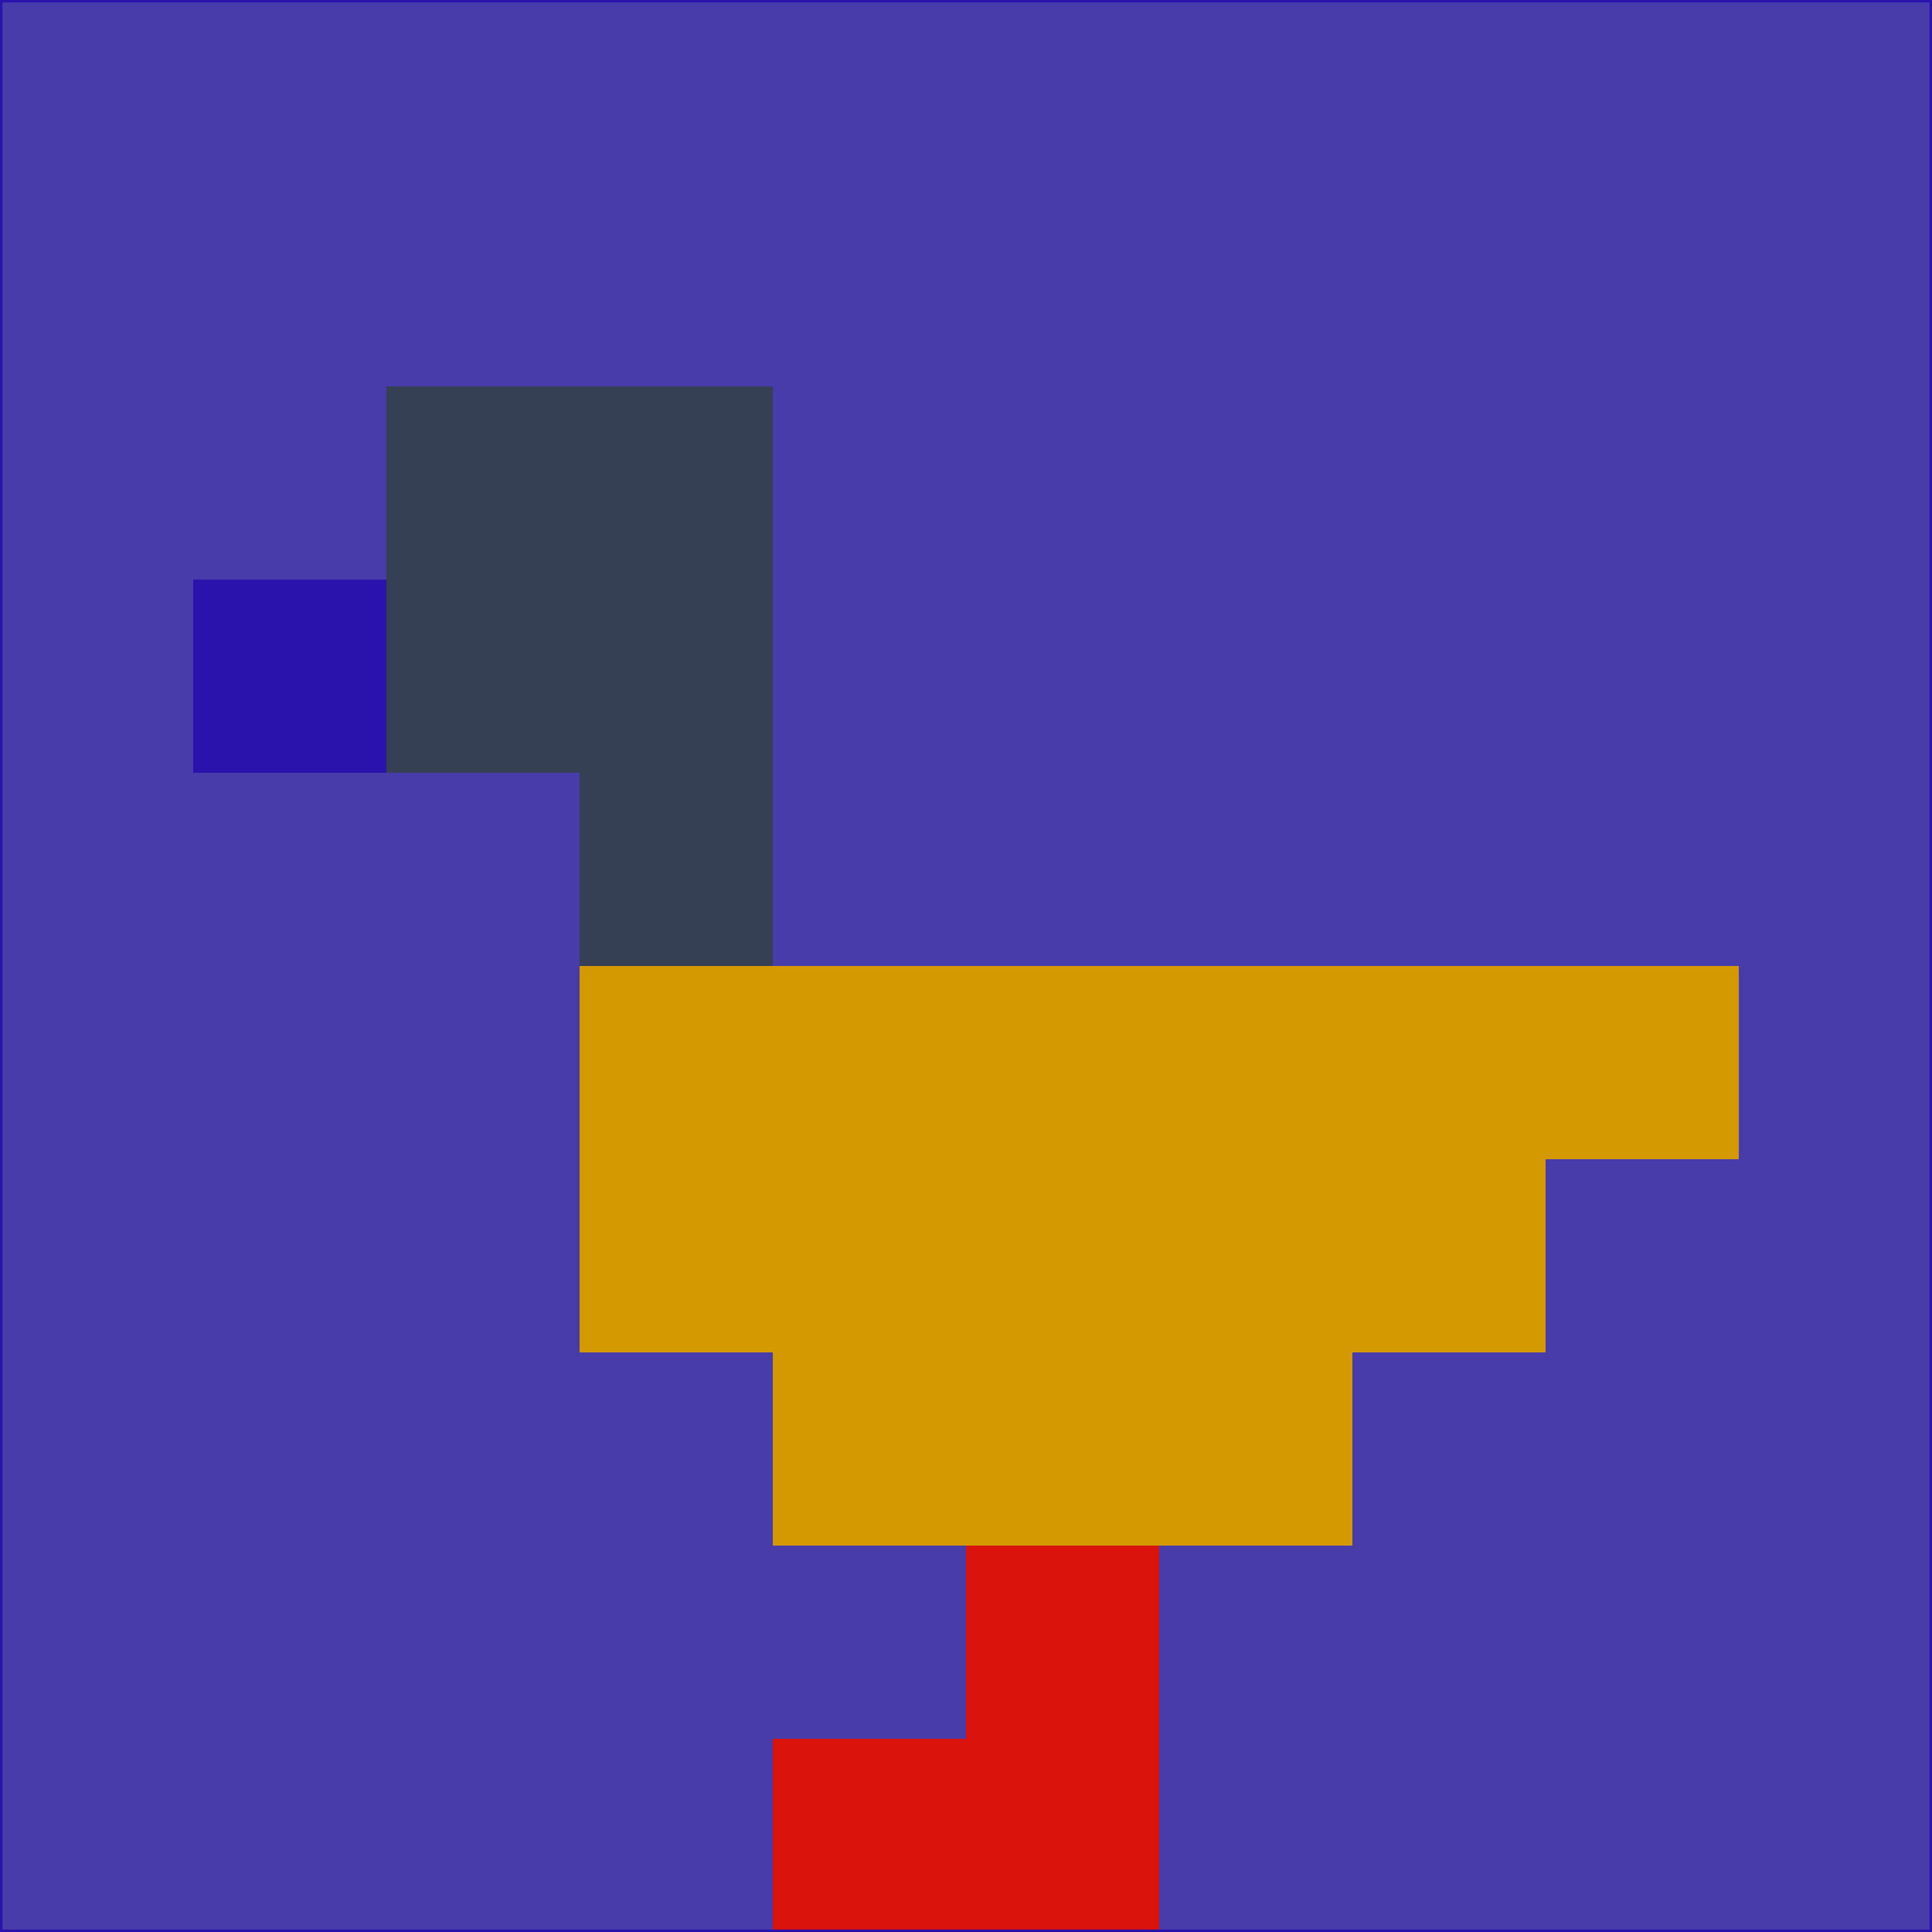 <svg xmlns="http://www.w3.org/2000/svg" version="1.1" width="785" height="785">
  <title>'goose-pfp-694263' by Dmitri Cherniak (Cyberpunk Edition)</title>
  <desc>
    seed=534174
    backgroundColor=#473ca9
    padding=20
    innerPadding=0
    timeout=500
    dimension=1
    border=false
    Save=function(){return n.handleSave()}
    frame=12

    Rendered at 2024-09-15T22:37:00.500Z
    Generated in 1ms
    Modified for Cyberpunk theme with new color scheme
  </desc>
  <defs/>
  <rect width="100%" height="100%" fill="#473ca9"/>
  <g>
    <g id="0-0">
      <rect x="0" y="0" height="785" width="785" fill="#473ca9"/>
      <g>
        <!-- Neon blue -->
        <rect id="0-0-2-2-2-2" x="157" y="157" width="157" height="157" fill="#364055"/>
        <rect id="0-0-3-2-1-4" x="235.5" y="157" width="78.5" height="314" fill="#364055"/>
        <!-- Electric purple -->
        <rect id="0-0-4-5-5-1" x="314" y="392.5" width="392.5" height="78.5" fill="#d59900"/>
        <rect id="0-0-3-5-5-2" x="235.5" y="392.5" width="392.5" height="157" fill="#d59900"/>
        <rect id="0-0-4-5-3-3" x="314" y="392.5" width="235.5" height="235.5" fill="#d59900"/>
        <!-- Neon pink -->
        <rect id="0-0-1-3-1-1" x="78.5" y="235.5" width="78.5" height="78.5" fill="#2a12ad"/>
        <!-- Cyber yellow -->
        <rect id="0-0-5-8-1-2" x="392.5" y="628" width="78.5" height="157" fill="#da130d"/>
        <rect id="0-0-4-9-2-1" x="314" y="706.5" width="157" height="78.5" fill="#da130d"/>
      </g>
      <rect x="0" y="0" stroke="#2a12ad" stroke-width="2" height="785" width="785" fill="none"/>
    </g>
  </g>
  <script xmlns=""/>
</svg>